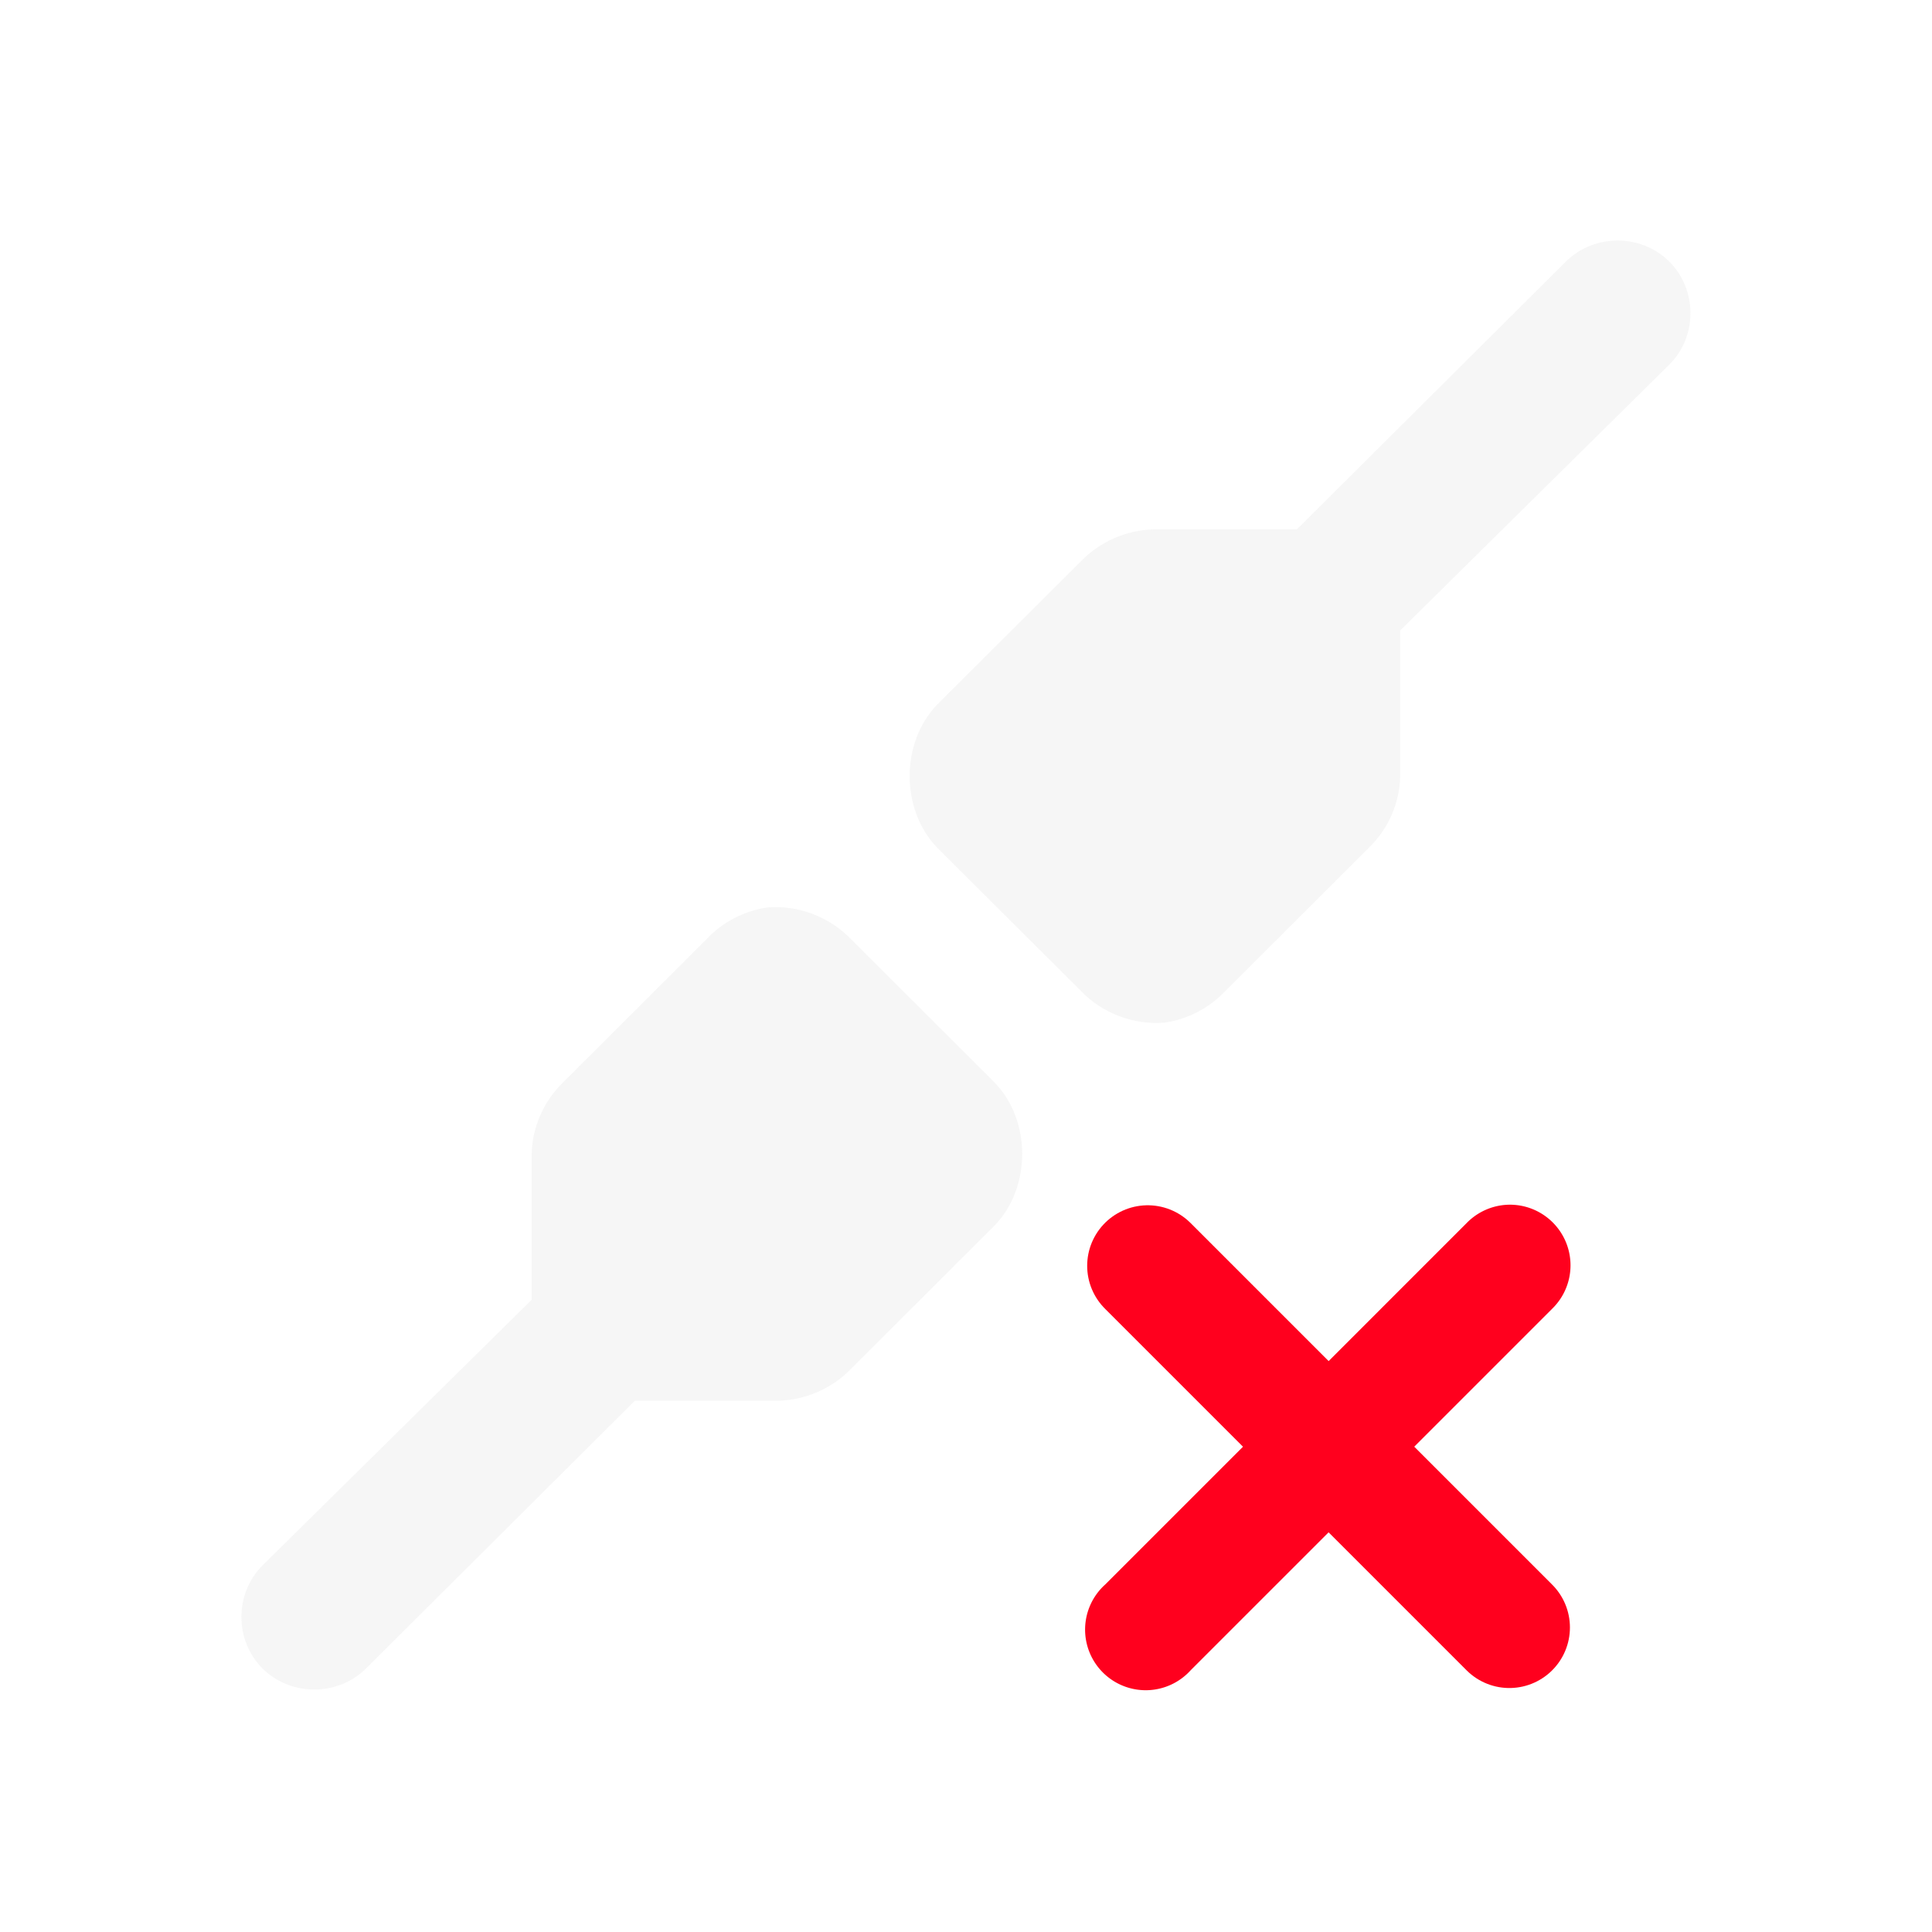 <svg width="16px" height="16px" version="1.1" viewBox="0 0 16 16" xmlns="http://www.w3.org/2000/svg">
<title>network-error-symbolic</title>
<desc>Created with Sketch.</desc>
<polygon points="0 16 16 16 16 0 0 0" opacity="0"/>
<path d="m6.357 7.515c-0.191 0.027-0.372 0.12-0.503 0.26l-1.19 1.188c-0.161 0.155-0.257 0.373-0.261 0.595v1.206l-2.229 2.2c-0.233 0.233-0.233 0.621 0 0.854 0.235 0.232 0.623 0.232 0.857 0l2.227-2.218h1.192c0.221-6e-3 0.44-0.101 0.595-0.261l1.19-1.188c0.307-0.315 0.307-0.874 0-1.188l-1.19-1.188c-0.176-0.182-0.436-0.281-0.688-0.26" fill="#dfdfdf" fill-rule="evenodd" opacity=".3"/>
<path d="m9.643 8.469c0.19-0.026 0.37-0.12 0.503-0.26l1.189-1.187c0.162-0.156 0.257-0.373 0.261-0.595v-1.206l2.228-2.201c0.234-0.232 0.234-0.621 0-0.854-0.233-0.232-0.622-0.232-0.856 0l-2.228 2.218h-1.19c-0.222 6e-3 -0.441 0.102-0.596 0.262l-1.191 1.187c-0.306 0.315-0.306 0.874 0 1.189l1.191 1.187c0.176 0.183 0.436 0.281 0.689 0.26" fill="#dfdfdf" fill-rule="evenodd" opacity=".3"/>
<path d="m9.505 10.483 2.995 2.995" fill="none" stroke="#ff001e" stroke-linecap="round" stroke-width="1.003"/>
<path d="m12.49 9.977a0.502 0.502 0 0 0-0.344 0.152l-2.994 2.994a0.502 0.502 0 1 0 0.709 0.709l2.994-2.994a0.502 0.502 0 0 0-0.365-0.861z" color="#000000" color-rendering="auto" dominant-baseline="auto" fill="#ff001e" image-rendering="auto" shape-rendering="auto" solid-color="#000000" style="font-feature-settings:normal;font-variant-alternates:normal;font-variant-caps:normal;font-variant-ligatures:normal;font-variant-numeric:normal;font-variant-position:normal;isolation:auto;mix-blend-mode:normal;shape-padding:0;text-decoration-color:#000000;text-decoration-line:none;text-decoration-style:solid;text-indent:0;text-orientation:mixed;text-transform:none;white-space:normal"/>
</svg>
